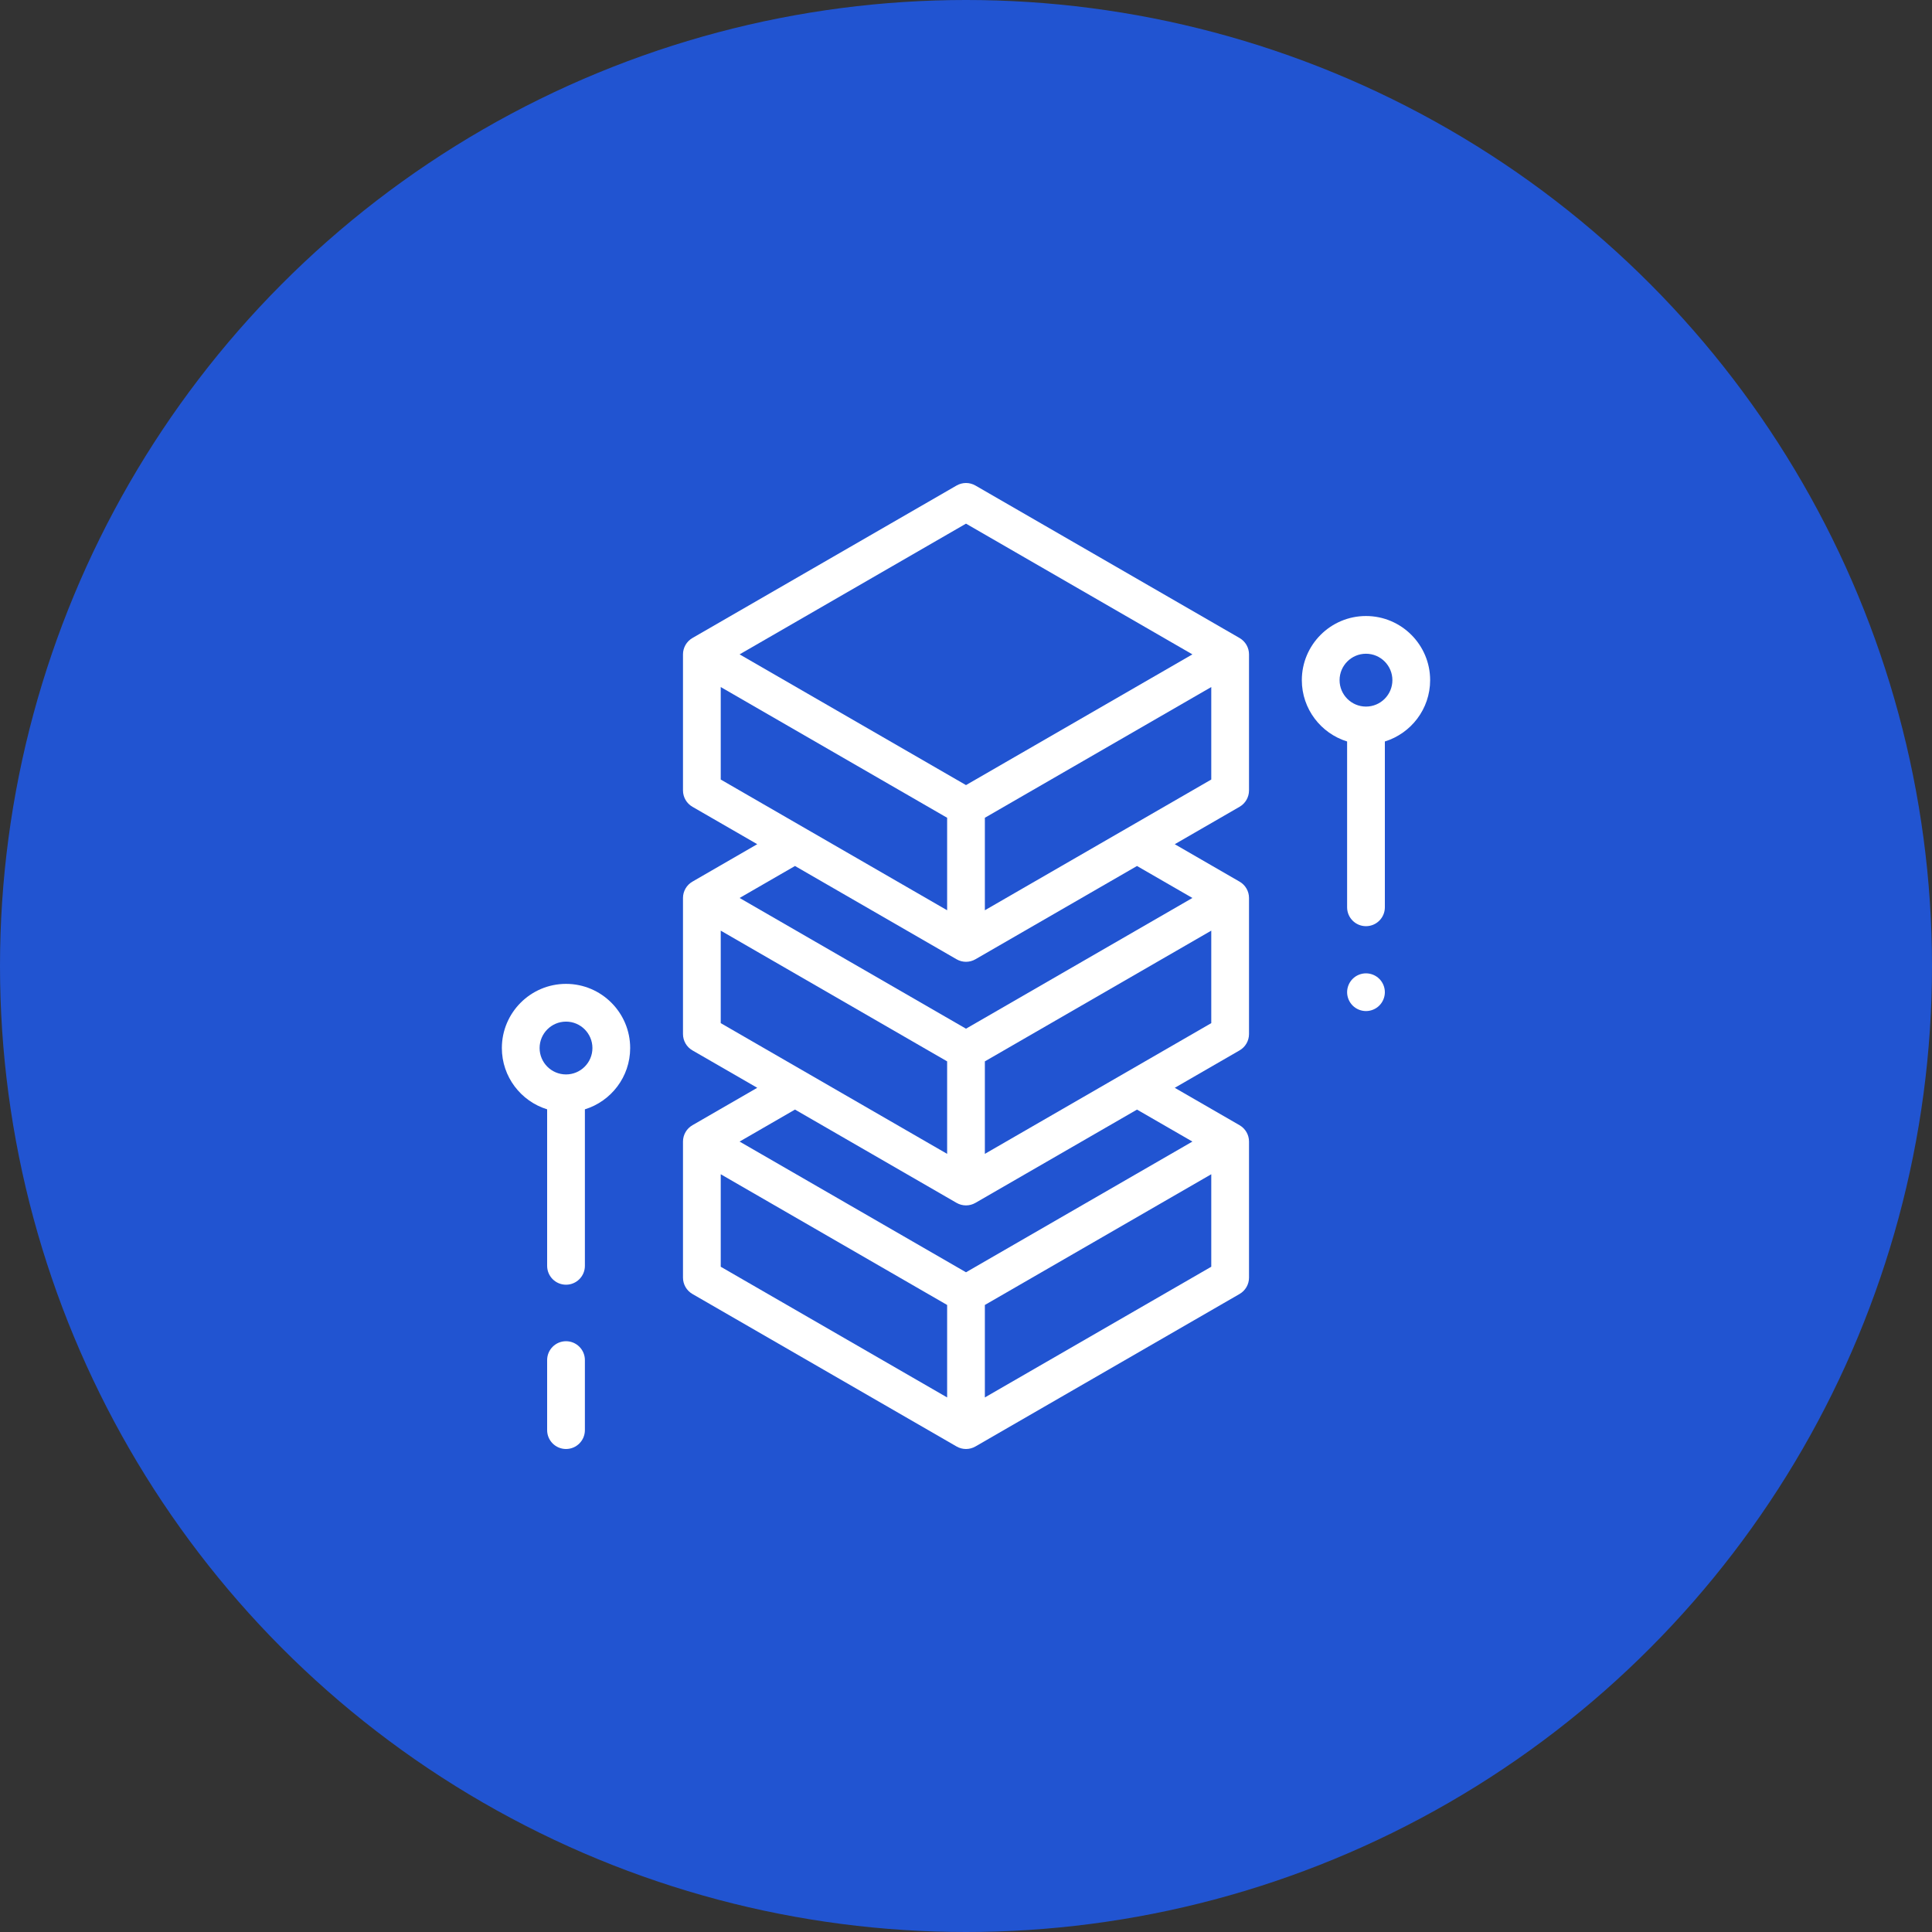 <svg width="80" height="80" viewBox="0 0 80 80" fill="none" xmlns="http://www.w3.org/2000/svg">
<rect x="0" y="0" width="80" height="80" fill="#333333" stroke="none"/>
<circle cx="40" cy="40" r="40" fill="#2154D1"/>
<g clip-path="url(#clip0)">
<path d="M51.328 26.419L40.391 20.105C40.149 19.965 39.851 19.965 39.609 20.105L28.672 26.419C28.43 26.559 28.281 26.817 28.281 27.096V32.73C28.281 33.009 28.43 33.267 28.672 33.407L31.356 34.956L28.672 36.507C28.43 36.646 28.281 36.904 28.281 37.183V42.817C28.281 43.096 28.43 43.354 28.672 43.494L31.356 45.043L28.672 46.593C28.43 46.733 28.281 46.991 28.281 47.27V52.904C28.281 53.183 28.43 53.441 28.672 53.581L39.609 59.895C39.73 59.965 39.865 60 40 60C40.135 60 40.27 59.965 40.391 59.895L51.328 53.581C51.57 53.441 51.719 53.183 51.719 52.904V47.27C51.719 46.991 51.57 46.733 51.328 46.593L48.644 45.044L51.328 43.494C51.57 43.354 51.719 43.096 51.719 42.817V37.183C51.719 36.904 51.57 36.646 51.328 36.507L48.644 34.957L51.328 33.407C51.57 33.267 51.719 33.009 51.719 32.73V27.096C51.719 26.817 51.57 26.559 51.328 26.419ZM40 21.683L49.375 27.096L40 32.509L30.625 27.096L40 21.683ZM29.844 28.449L39.219 33.862V37.692L29.844 32.279V28.449ZM29.844 38.536L39.219 43.949V47.779L29.844 42.366V38.536ZM29.844 48.623L39.219 54.036V57.865L29.844 52.453V48.623ZM40.781 57.865V54.036L50.156 48.623V52.453L40.781 57.865ZM49.375 47.27L40 52.682L30.625 47.27L32.919 45.945L39.609 49.808C39.73 49.878 39.865 49.913 40 49.913C40.135 49.913 40.27 49.878 40.391 49.808L47.081 45.946L49.375 47.27ZM40.781 47.779V43.949L50.156 38.536V42.366L40.781 47.779ZM49.375 37.183L40 42.596L30.625 37.183L32.919 35.859L39.609 39.721C39.73 39.791 39.865 39.826 40 39.826C40.135 39.826 40.27 39.791 40.391 39.721L47.081 35.859L49.375 37.183ZM40.781 37.692V33.862L50.156 28.449V32.279L40.781 37.692Z" fill="white"/>
<path d="M56.562 40.304C56.357 40.304 56.155 40.387 56.01 40.533C55.865 40.678 55.781 40.879 55.781 41.085C55.781 41.29 55.865 41.492 56.01 41.637C56.155 41.783 56.357 41.866 56.562 41.866C56.768 41.866 56.97 41.783 57.115 41.637C57.26 41.492 57.344 41.29 57.344 41.085C57.344 40.879 57.26 40.677 57.115 40.533C56.97 40.387 56.768 40.304 56.562 40.304Z" fill="white"/>
<path d="M59.219 28.164C59.219 26.699 58.027 25.508 56.562 25.508C55.098 25.508 53.906 26.699 53.906 28.164C53.906 29.357 54.697 30.368 55.781 30.703V37.569C55.781 38.001 56.131 38.351 56.562 38.351C56.994 38.351 57.344 38.001 57.344 37.569V30.703C58.428 30.368 59.219 29.357 59.219 28.164ZM56.562 29.258C55.959 29.258 55.469 28.767 55.469 28.164C55.469 27.561 55.959 27.07 56.562 27.07C57.166 27.07 57.656 27.561 57.656 28.164C57.656 28.767 57.166 29.258 56.562 29.258Z" fill="white"/>
<path d="M23.438 55.537C23.006 55.537 22.656 55.887 22.656 56.318V59.219C22.656 59.65 23.006 60 23.438 60C23.869 60 24.219 59.65 24.219 59.219V56.318C24.219 55.887 23.869 55.537 23.438 55.537Z" fill="white"/>
<path d="M23.438 40.74C21.973 40.74 20.781 41.932 20.781 43.397C20.781 44.59 21.572 45.601 22.656 45.935V52.416C22.656 52.847 23.006 53.197 23.438 53.197C23.869 53.197 24.219 52.847 24.219 52.416V45.935C25.303 45.601 26.094 44.59 26.094 43.397C26.094 41.932 24.902 40.74 23.438 40.74ZM23.438 44.49C22.834 44.49 22.344 44 22.344 43.397C22.344 42.794 22.834 42.303 23.438 42.303C24.041 42.303 24.531 42.794 24.531 43.397C24.531 44 24.041 44.49 23.438 44.49Z" fill="white"/>
</g>
<defs>
<clipPath id="clip0">
<rect width="40" height="40" fill="white" transform="translate(20 20)"/>
</clipPath>
</defs>
</svg>
